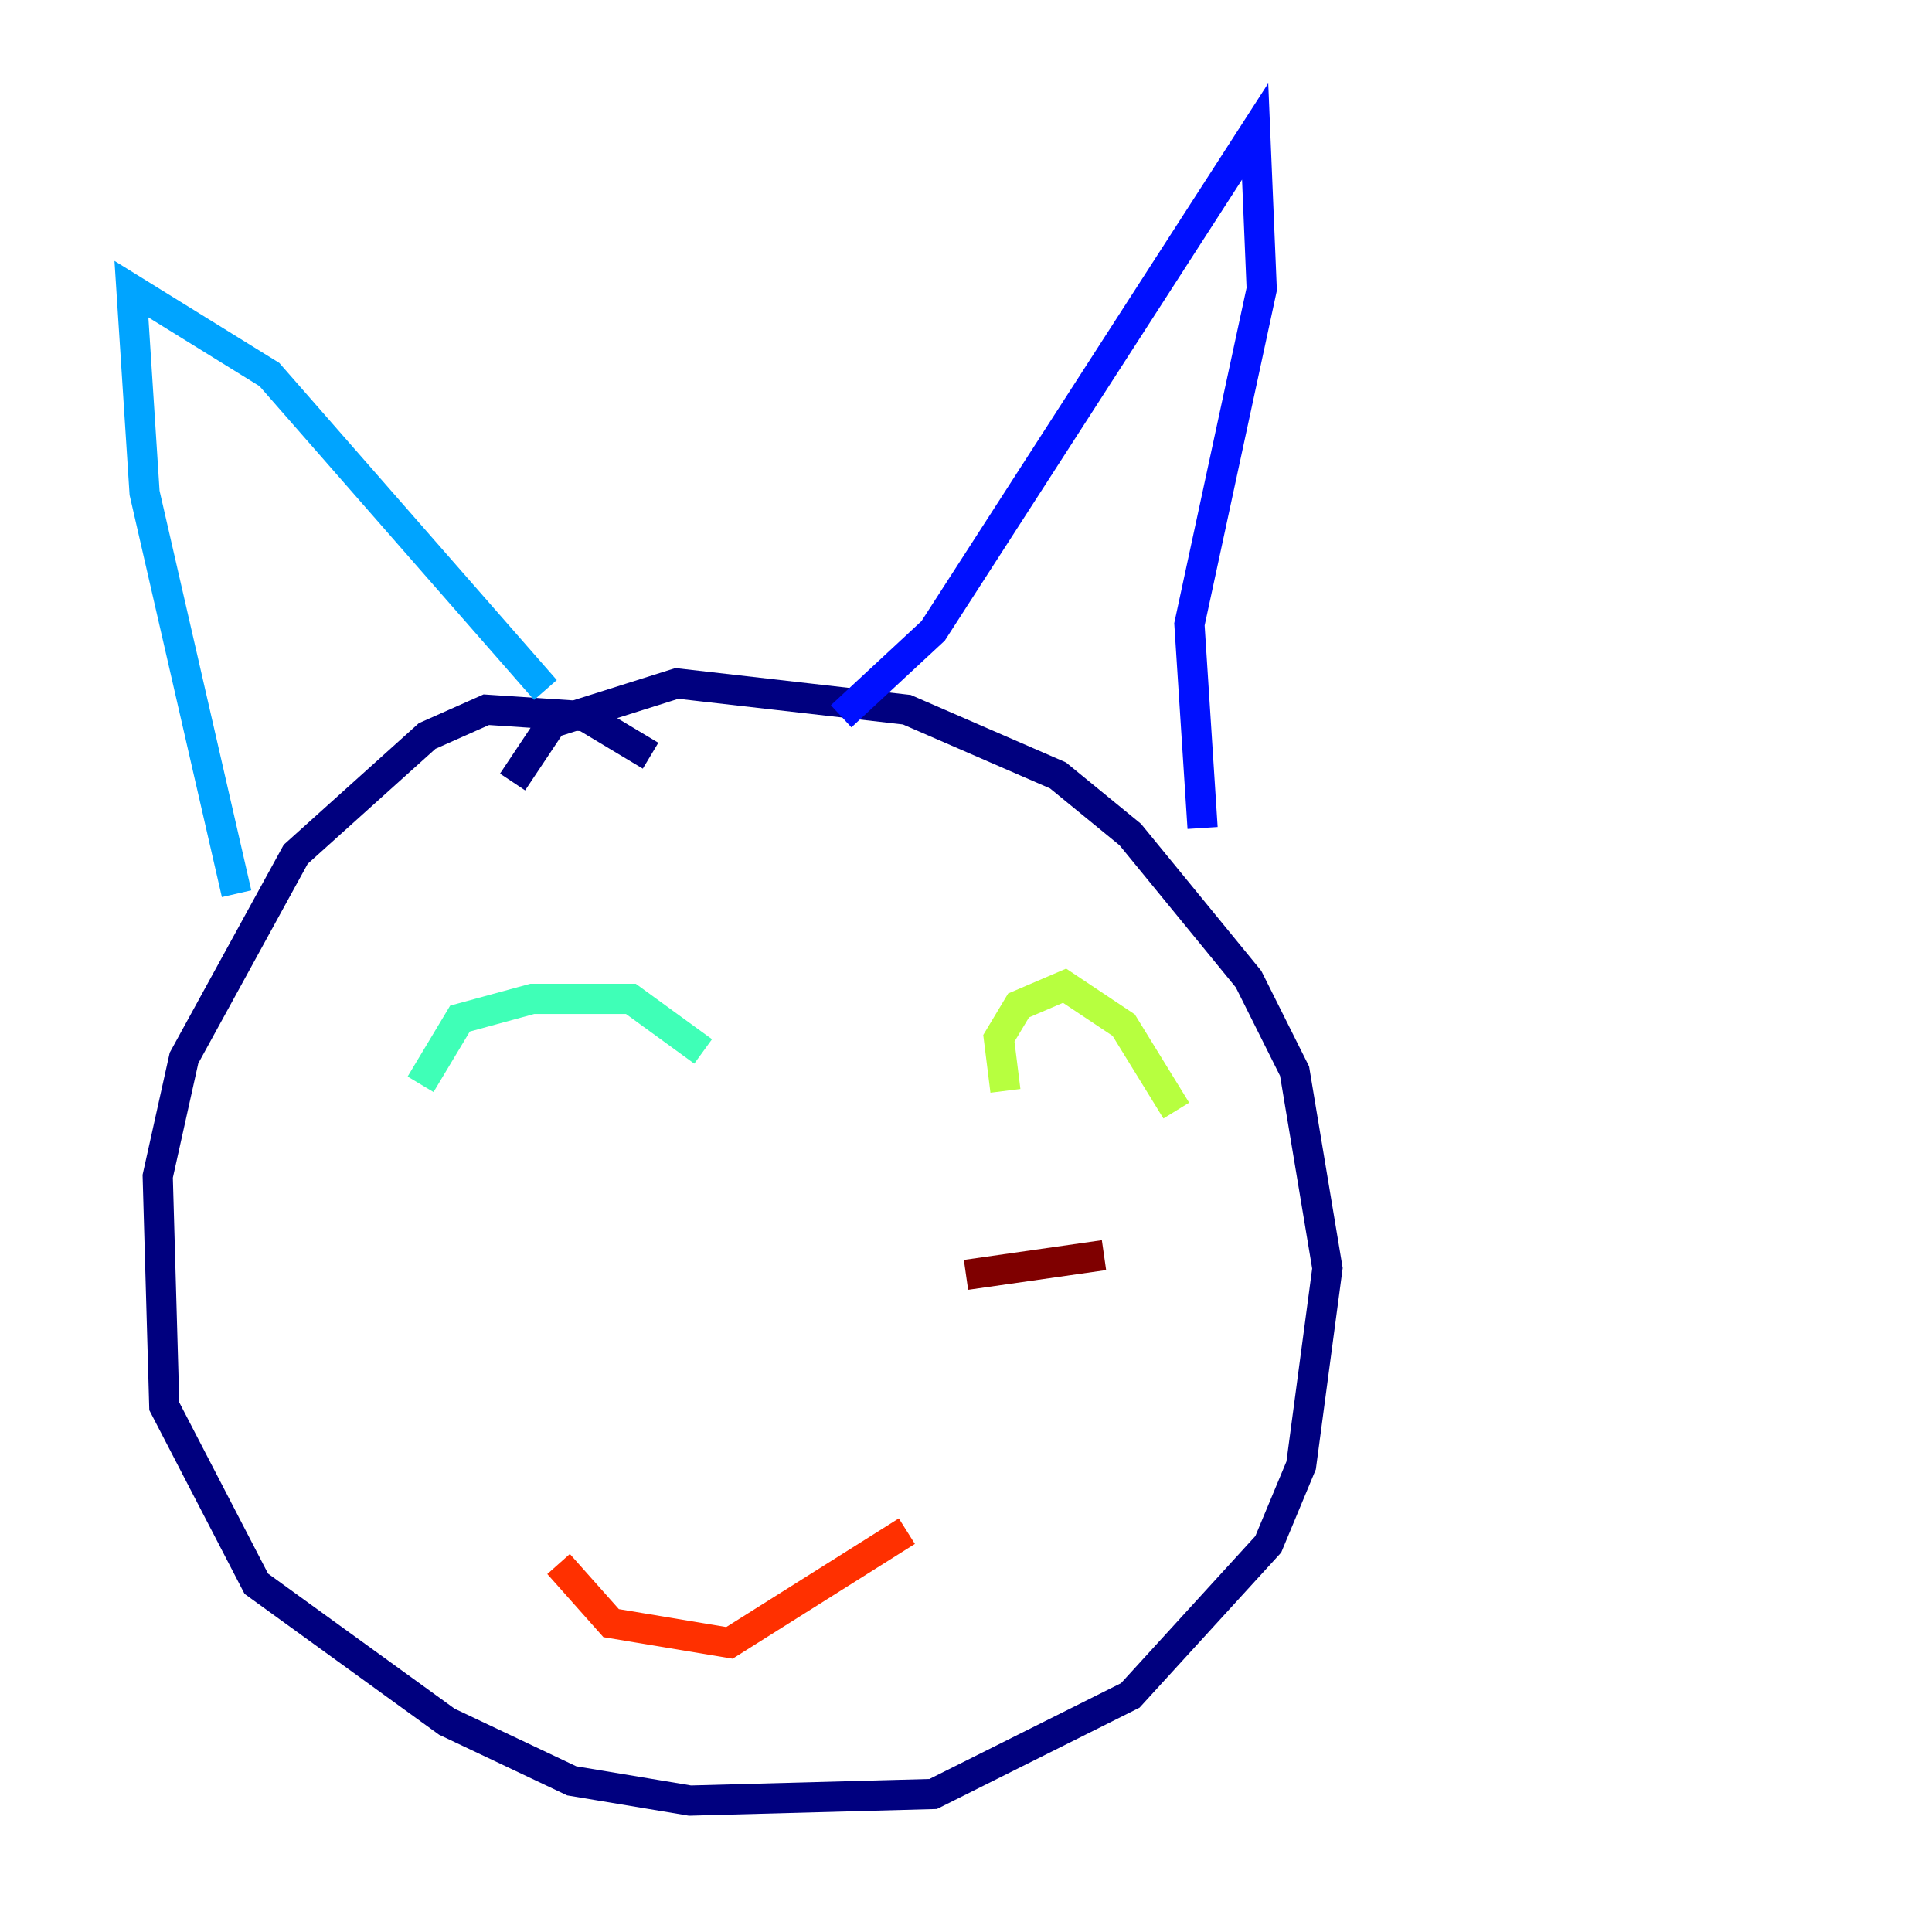 <?xml version="1.0" encoding="utf-8" ?>
<svg baseProfile="tiny" height="128" version="1.2" viewBox="0,0,128,128" width="128" xmlns="http://www.w3.org/2000/svg" xmlns:ev="http://www.w3.org/2001/xml-events" xmlns:xlink="http://www.w3.org/1999/xlink"><defs /><polyline fill="none" points="43.102,50.068 38.748,47.456 32.218,47.02 28.299,48.762 19.592,56.599 12.191,70.095 10.449,77.932 10.884,93.17 16.98,104.925 29.605,114.068 37.878,117.986 45.714,119.293 61.823,118.857 74.884,112.326 84.027,102.313 86.204,97.088 87.946,84.027 85.769,70.966 82.721,64.871 74.884,55.292 70.095,51.374 60.082,47.02 44.843,45.279 36.571,47.891 33.959,51.809" stroke="#00007f" stroke-width="2" /><polyline fill="none" points="55.728,47.456 61.823,41.796 83.156,8.707 83.592,19.157 78.803,41.361 79.674,54.857" stroke="#0010ff" stroke-width="2" /><polyline fill="none" points="15.674,59.211 9.578,32.653 8.707,19.157 17.85,24.816 36.136,45.714" stroke="#00a4ff" stroke-width="2" /><polyline fill="none" points="27.864,71.837 30.476,67.483 35.265,66.177 41.796,66.177 46.585,69.66" stroke="#3fffb7" stroke-width="2" /><polyline fill="none" points="66.612,72.272 66.177,68.789 67.483,66.612 70.531,65.306 74.449,67.918 77.932,73.578" stroke="#b7ff3f" stroke-width="2" /><polyline fill="none" points="47.891,94.476 47.891,94.476" stroke="#ffb900" stroke-width="2" /><polyline fill="none" points="37.007,103.619 40.49,107.537 48.327,108.844 60.082,101.442" stroke="#ff3000" stroke-width="2" /><polyline fill="none" points="64.0,84.463 73.143,83.156" stroke="#7f0000" stroke-width="2" /></svg>